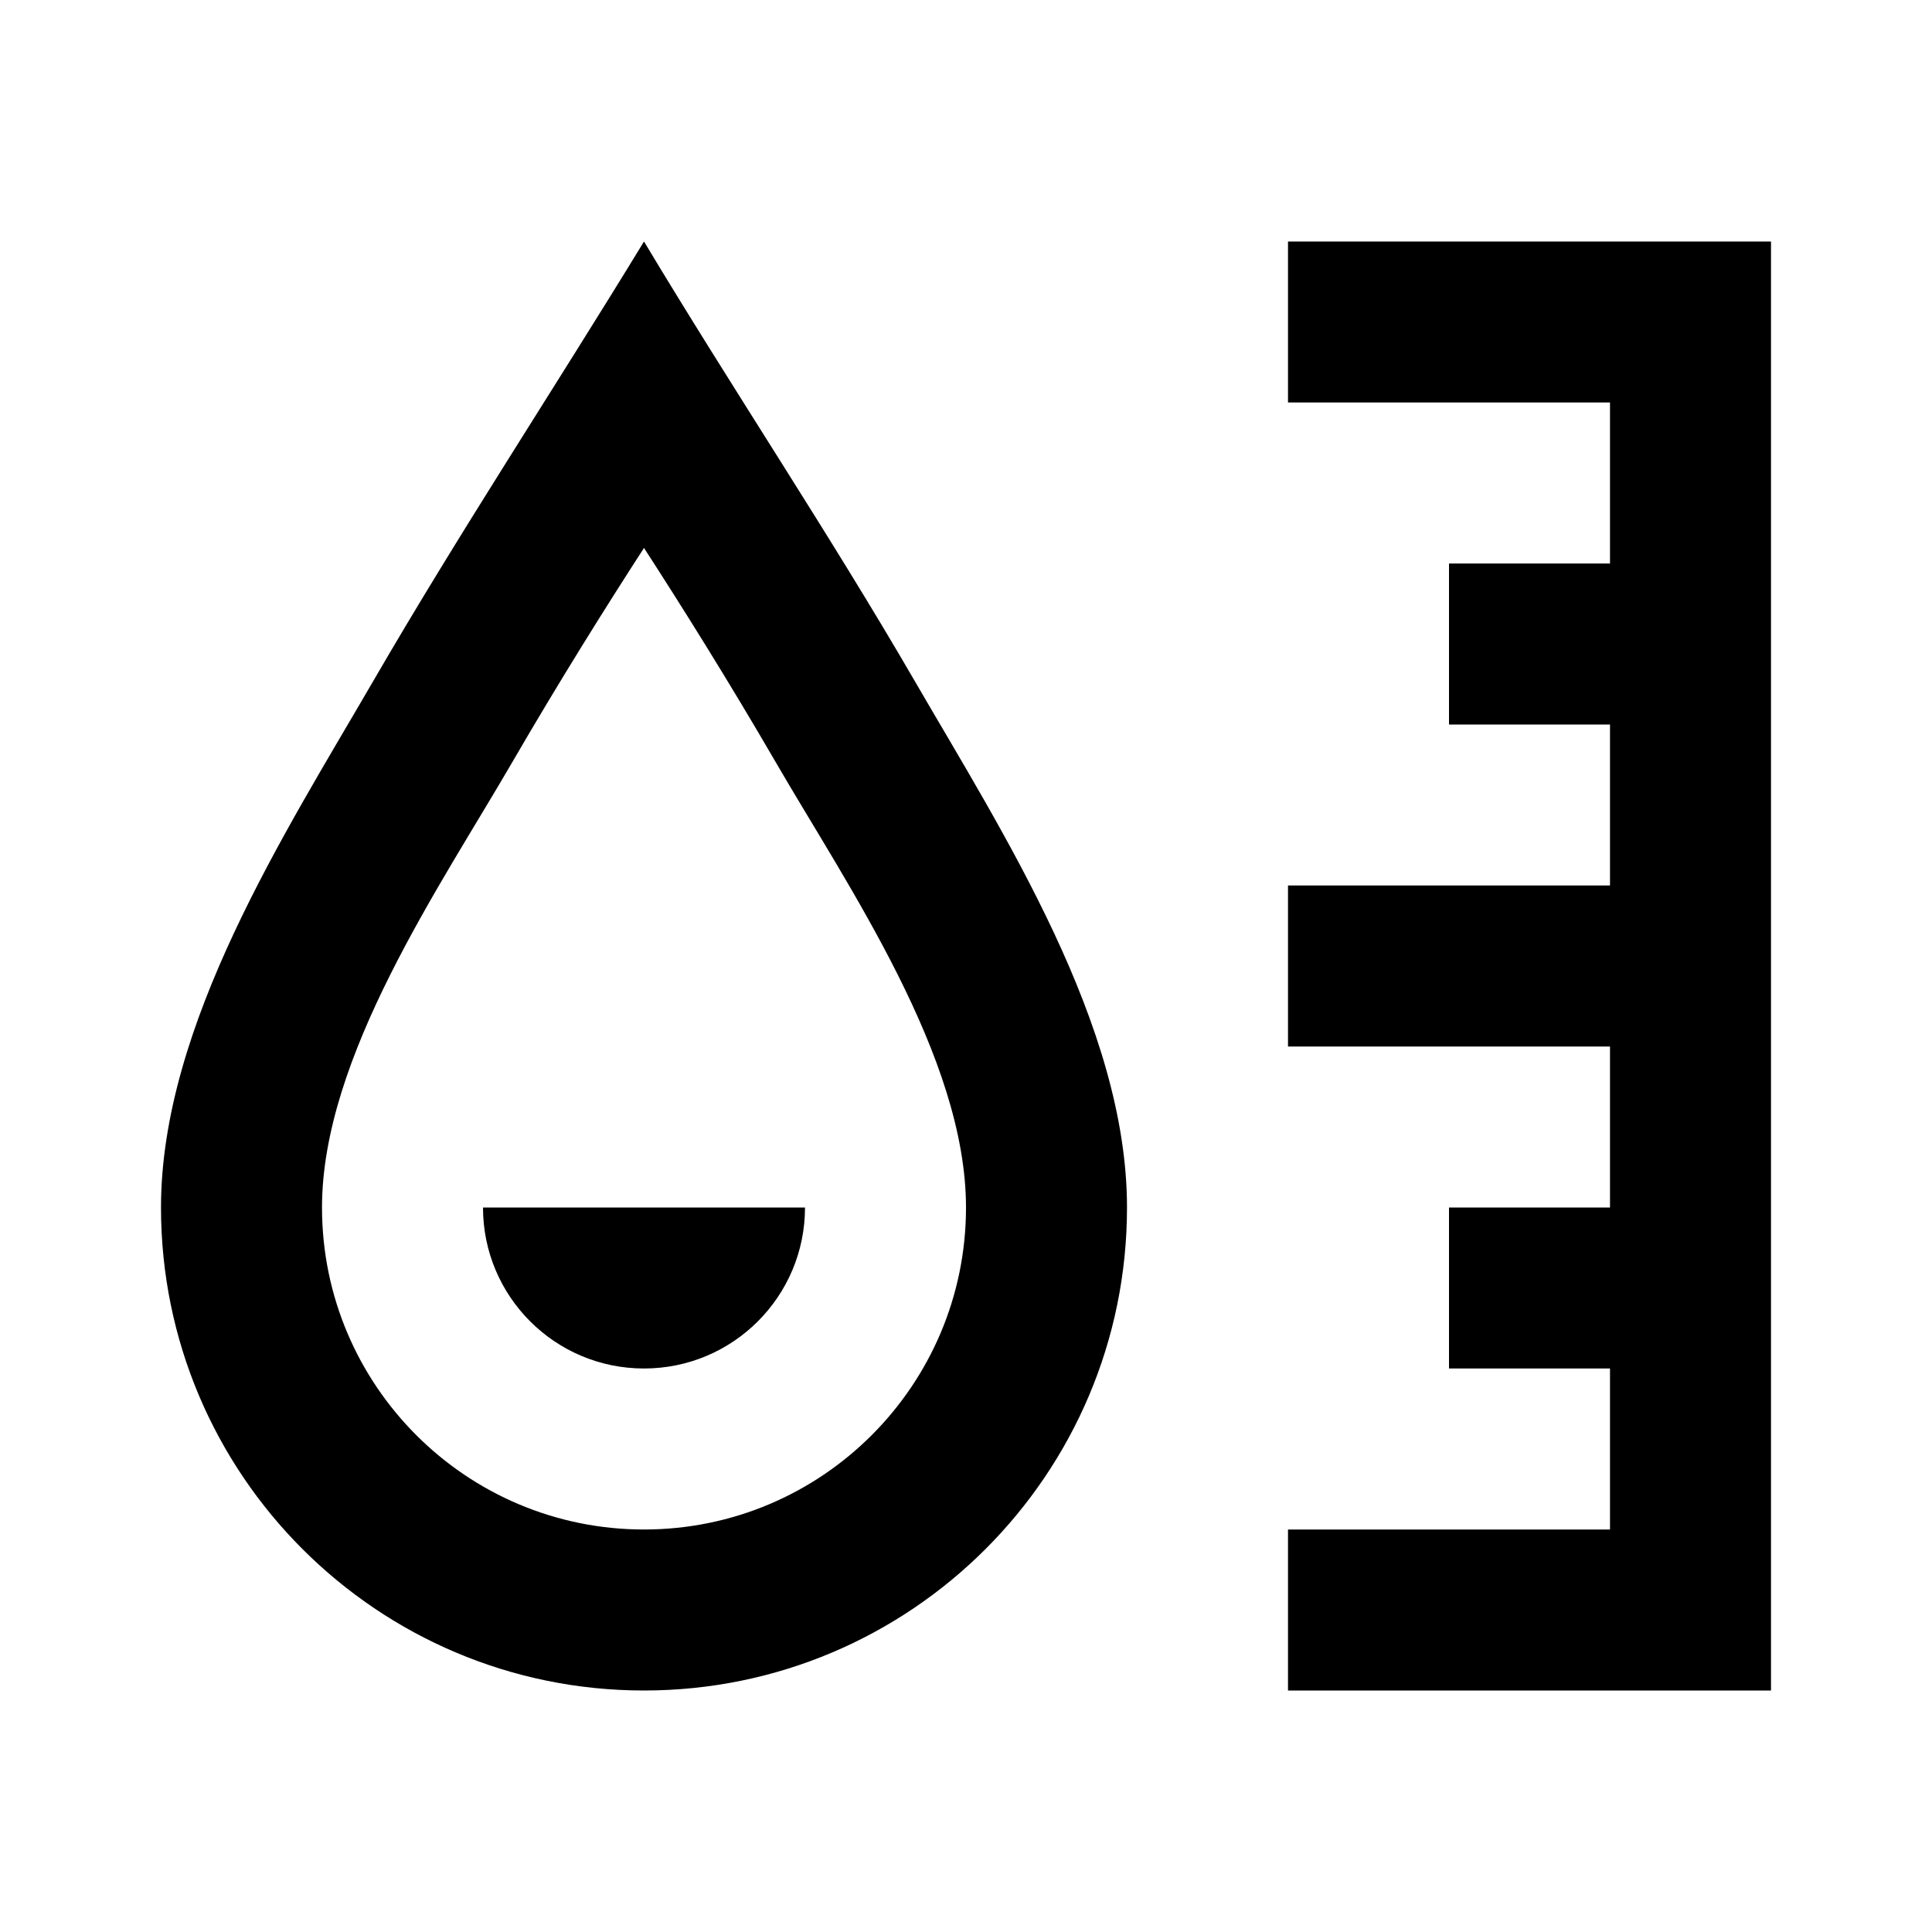 <svg width="24" height="24" viewBox="0 0 24 24" fill="none" xmlns="http://www.w3.org/2000/svg">
<path fill-rule="evenodd" clip-rule="evenodd" d="M20 5H16V3H22V21H16V19H20V17H18V15H20V13H16V11H20V9H18V7H20V5ZM8 3C6.887 4.825 5.708 6.613 4.635 8.463C3.539 10.352 2 12.733 2 15C2 18.314 4.686 21 8 21C11.314 21 14 18.314 14 15C14 12.733 12.461 10.352 11.365 8.463C10.292 6.613 9.1 4.834 8 3ZM8 6.807C7.544 7.511 6.954 8.451 6.365 9.466C5.467 11.014 4 13.13 4 15C4 17.209 5.791 19 8 19C10.209 19 12 17.209 12 15C12 13.13 10.533 11.014 9.635 9.466C9.046 8.451 8.456 7.511 8 6.807ZM8 17C9.105 17 10 16.105 10 15H6C6 16.105 6.895 17 8 17Z" fill="black"/>
</svg>
